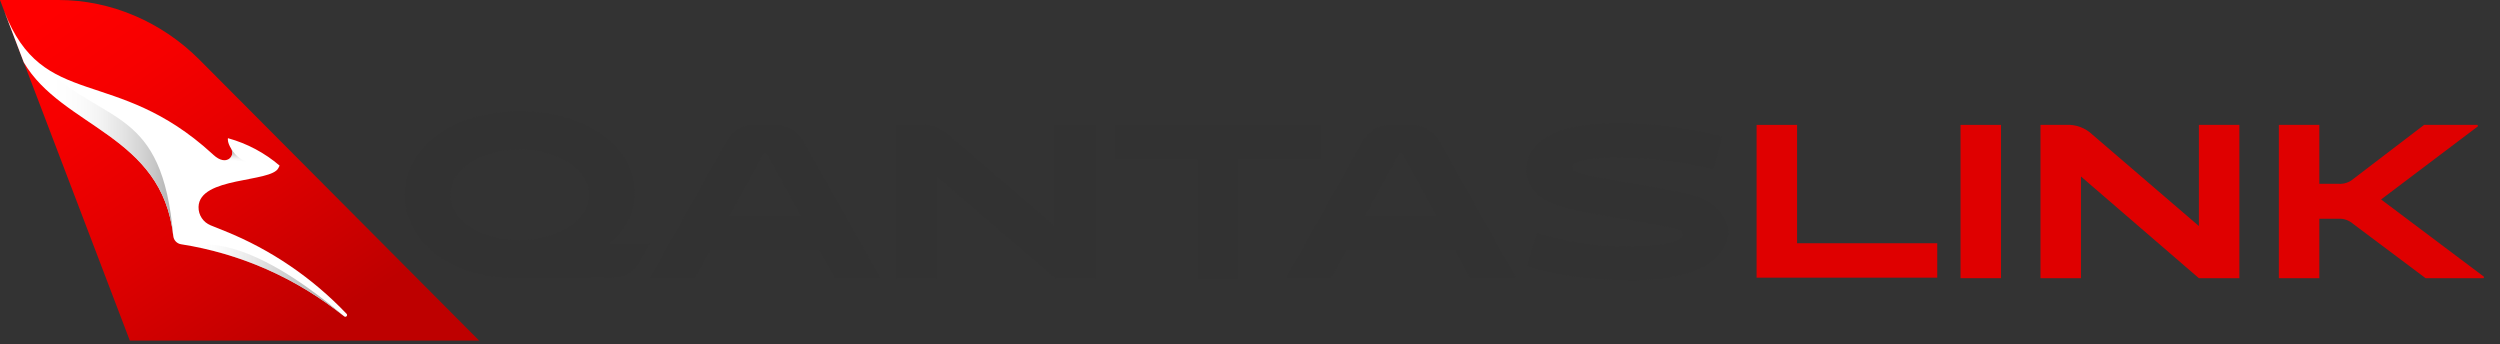 <svg width="247" height="34" viewBox="0 0 247 34" fill="none" xmlns="http://www.w3.org/2000/svg">
<rect x="0" y="0" width="247" height="34" fill="#333333" stroke="none"/>
<path d="M12.825 33.65H47.337L19.681 5.875C15.996 2.19 10.998 0 5.787 0H0L0.431 1.131L2.347 6.158L12.825 33.65Z" fill="url(#paint0_linear_10470_9642)"/>
<path d="M2.347 6.158C6.126 12.611 16.041 13.291 17.12 23.325C17.164 23.738 17.481 24.069 17.891 24.133C23.605 25.026 29.171 27.378 34.006 31.255L34.011 31.259C34.042 31.284 34.076 31.296 34.118 31.296C34.161 31.296 34.204 31.281 34.237 31.249C34.306 31.183 34.309 31.074 34.243 31.005C30.895 27.486 26.803 24.674 22.21 22.825L20.812 22.262C20.093 21.973 19.594 21.26 19.616 20.439C19.694 17.442 26.783 18.051 27.502 16.61L27.626 16.362C26.166 15.115 24.431 14.177 22.521 13.652C22.504 13.724 22.458 14.074 22.847 14.707C23.269 15.395 22.384 16.489 21.096 15.309L20.987 15.209C11.408 6.432 4.226 10.983 0.431 1.131L2.347 6.158Z" fill="white"/>
<path d="M25.382 16.199C25.382 16.199 23.811 16.277 22.846 14.707C23.133 15.174 22.817 15.829 22.181 15.831V18.223C23.214 17.922 24.392 17.739 25.382 17.531V16.199Z" fill="url(#paint1_linear_10470_9642)"/>
<path d="M19.077 24.34C24.373 25.359 29.506 27.647 34.006 31.255C23.973 22.683 19.402 24.233 19.077 24.34Z" fill="url(#paint2_linear_10470_9642)"/>
<path d="M4.364 6.607C2.805 5.498 1.487 3.872 0.431 1.131L2.347 6.158C6.125 12.61 16.039 13.291 17.119 23.322C16.029 10.52 10.406 12.433 4.364 6.607Z" fill="url(#paint3_linear_10470_9642)"/>
<path d="M177.55 24.033H191.4V27.433H173.55V12.339H177.55V24.033Z" fill="#DF0000"/>
<path d="M197.7 27.485H193.7V12.339H197.7V27.485Z" fill="#DF0000"/>
<path d="M221.25 12.339V27.485H217.25L205.6 17.439V27.485H201.6V12.339H204.1C205.077 12.275 206.035 12.63 206.75 13.318L217.25 22.333V12.339H221.25Z" fill="#DF0000"/>
<path d="M229.15 27.485H225.15V12.339H229.15V18.161H231.05C231.596 18.197 232.134 18.012 232.55 17.645L239.5 12.339H244.75C244.779 12.35 244.802 12.374 244.812 12.404C244.822 12.434 244.817 12.467 244.8 12.494L235.25 19.706L245.4 27.33C245.417 27.357 245.422 27.39 245.412 27.42C245.402 27.45 245.379 27.474 245.35 27.485H239.65L232.5 22.127C232.084 21.761 231.546 21.576 231 21.612H229.15V27.485Z" fill="#DF0000"/>
<path fill-rule="evenodd" clip-rule="evenodd" d="M40 19.242C40 23.827 44.35 27.485 51.15 27.485L60.3 27.433C61.529 27.546 62.7 26.871 63.25 25.733L64.2 24.033H60.2C61.85 22.694 62.7 21.046 62.7 19.036C62.7 14.606 58.1 11 51.35 11C44.6 11 40 14.658 40 19.242ZM58.2 19.242C58.2 21.818 55.05 23.724 51.35 23.724C47.6 23.724 44.5 21.87 44.5 19.242C44.5 16.615 47.65 14.761 51.35 14.761C55.05 14.761 58.2 16.667 58.2 19.242Z" fill="#323232"/>
<path fill-rule="evenodd" clip-rule="evenodd" d="M70.2 24.703H80.95L82.5 27.485H87L79.5 14.194C78.921 12.991 77.701 12.261 76.4 12.339H74.75C73.449 12.261 72.229 12.991 71.65 14.194L64.2 27.485H68.65L70.2 24.703ZM79.15 21.354H72.05L75.35 15.327C75.4 15.172 75.5 15.121 75.6 15.121C75.7 15.121 75.75 15.172 75.85 15.327L79.15 21.354Z" fill="#323232"/>
<path d="M108.25 12.339V27.485H104.25L92.55 17.439V27.485H88.55V12.339H91.05C92.027 12.275 92.985 12.63 93.7 13.318L104.2 22.333V12.339H108.25Z" fill="#323232"/>
<path d="M122.35 15.739V27.485H118.35V15.739H110.25V12.339H130.55V15.739H122.35Z" fill="#323232"/>
<path fill-rule="evenodd" clip-rule="evenodd" d="M131.5 27.485L133.05 24.703H143.75L145.25 27.485H149.8L142.35 14.194C141.771 12.991 140.551 12.261 139.25 12.339H137.6C136.299 12.261 135.079 12.991 134.5 14.194L127.05 27.485H131.5ZM138.65 15.327L141.95 21.354H134.85L138.15 15.327C138.2 15.172 138.3 15.121 138.4 15.121C138.5 15.121 138.55 15.172 138.65 15.327Z" fill="#323232"/>
<path d="M151.2 26.403L150.85 26.3L151.85 23.003C154.666 23.906 157.601 24.358 160.55 24.343C165.1 24.343 166.2 23.776 166.2 23.209C166.2 22.642 166.05 22.797 165.7 22.642C165.35 22.488 164 22.23 160.3 21.612C156.6 20.994 154.35 20.582 153 19.912C151.65 19.242 150.8 18.212 150.8 16.718C150.835 15.609 151.372 14.579 152.25 13.937C153.8 12.7 156.5 12.185 159.4 12.185C162.92 12.14 166.432 12.555 169.85 13.421L170.15 13.524L169.3 16.718C166.334 15.992 163.298 15.612 160.25 15.585C158.808 15.507 157.361 15.628 155.95 15.946C155.5 16.1 155.35 16.306 155.35 16.512C155.35 16.718 155.5 16.924 155.9 17.079C156.3 17.233 157.15 17.439 161.15 18.109C165.15 18.779 166.95 19.14 168.15 19.603C169.35 20.067 170.75 21.458 170.75 22.952C170.75 24.446 169.35 26.197 166.9 26.97C164.993 27.492 163.023 27.735 161.05 27.691C157.45 27.691 153.65 27.176 151.2 26.403Z" fill="#323232"/>
<defs>
<linearGradient id="paint0_linear_10470_9642" x1="30.026" y1="33.57" x2="7" y2="-0.058" gradientUnits="userSpaceOnUse">
<stop stop-color="#BE0000"/>
<stop offset="0.39" stop-color="#DE0000"/>
<stop offset="0.768" stop-color="#F60000"/>
<stop offset="1" stop-color="#FF0000"/>
</linearGradient>
<linearGradient id="paint1_linear_10470_9642" x1="23.635" y1="18.35" x2="23.946" y2="14.803" gradientUnits="userSpaceOnUse">
<stop offset="0.65" stop-color="white" stop-opacity="0"/>
<stop offset="0.729" stop-color="#E0E0E0" stop-opacity="0.262"/>
<stop offset="0.815" stop-color="#C5C5C5" stop-opacity="0.549"/>
<stop offset="0.891" stop-color="#B5B5B5" stop-opacity="0.805"/>
<stop offset="0.95" stop-color="#AFAFAF"/>
</linearGradient>
<linearGradient id="paint2_linear_10470_9642" x1="19.077" y1="27.71" x2="34.006" y2="27.71" gradientUnits="userSpaceOnUse">
<stop stop-color="white" stop-opacity="0"/>
<stop offset="0.084" stop-color="#F1F1F1" stop-opacity="0.093"/>
<stop offset="0.292" stop-color="#D4D4D4" stop-opacity="0.325"/>
<stop offset="0.499" stop-color="#C0C0C0" stop-opacity="0.555"/>
<stop offset="0.703" stop-color="#B3B3B3" stop-opacity="0.781"/>
<stop offset="0.9" stop-color="#AFAFAF"/>
</linearGradient>
<linearGradient id="paint3_linear_10470_9642" x1="0.431" y1="12.226" x2="17.119" y2="12.226" gradientUnits="userSpaceOnUse">
<stop offset="0.25" stop-color="white" stop-opacity="0"/>
<stop offset="0.462" stop-color="#EDEDED" stop-opacity="0.282"/>
<stop offset="0.886" stop-color="#BDBDBD" stop-opacity="0.848"/>
<stop offset="1" stop-color="#AFAFAF"/>
</linearGradient>
</defs>
</svg>
